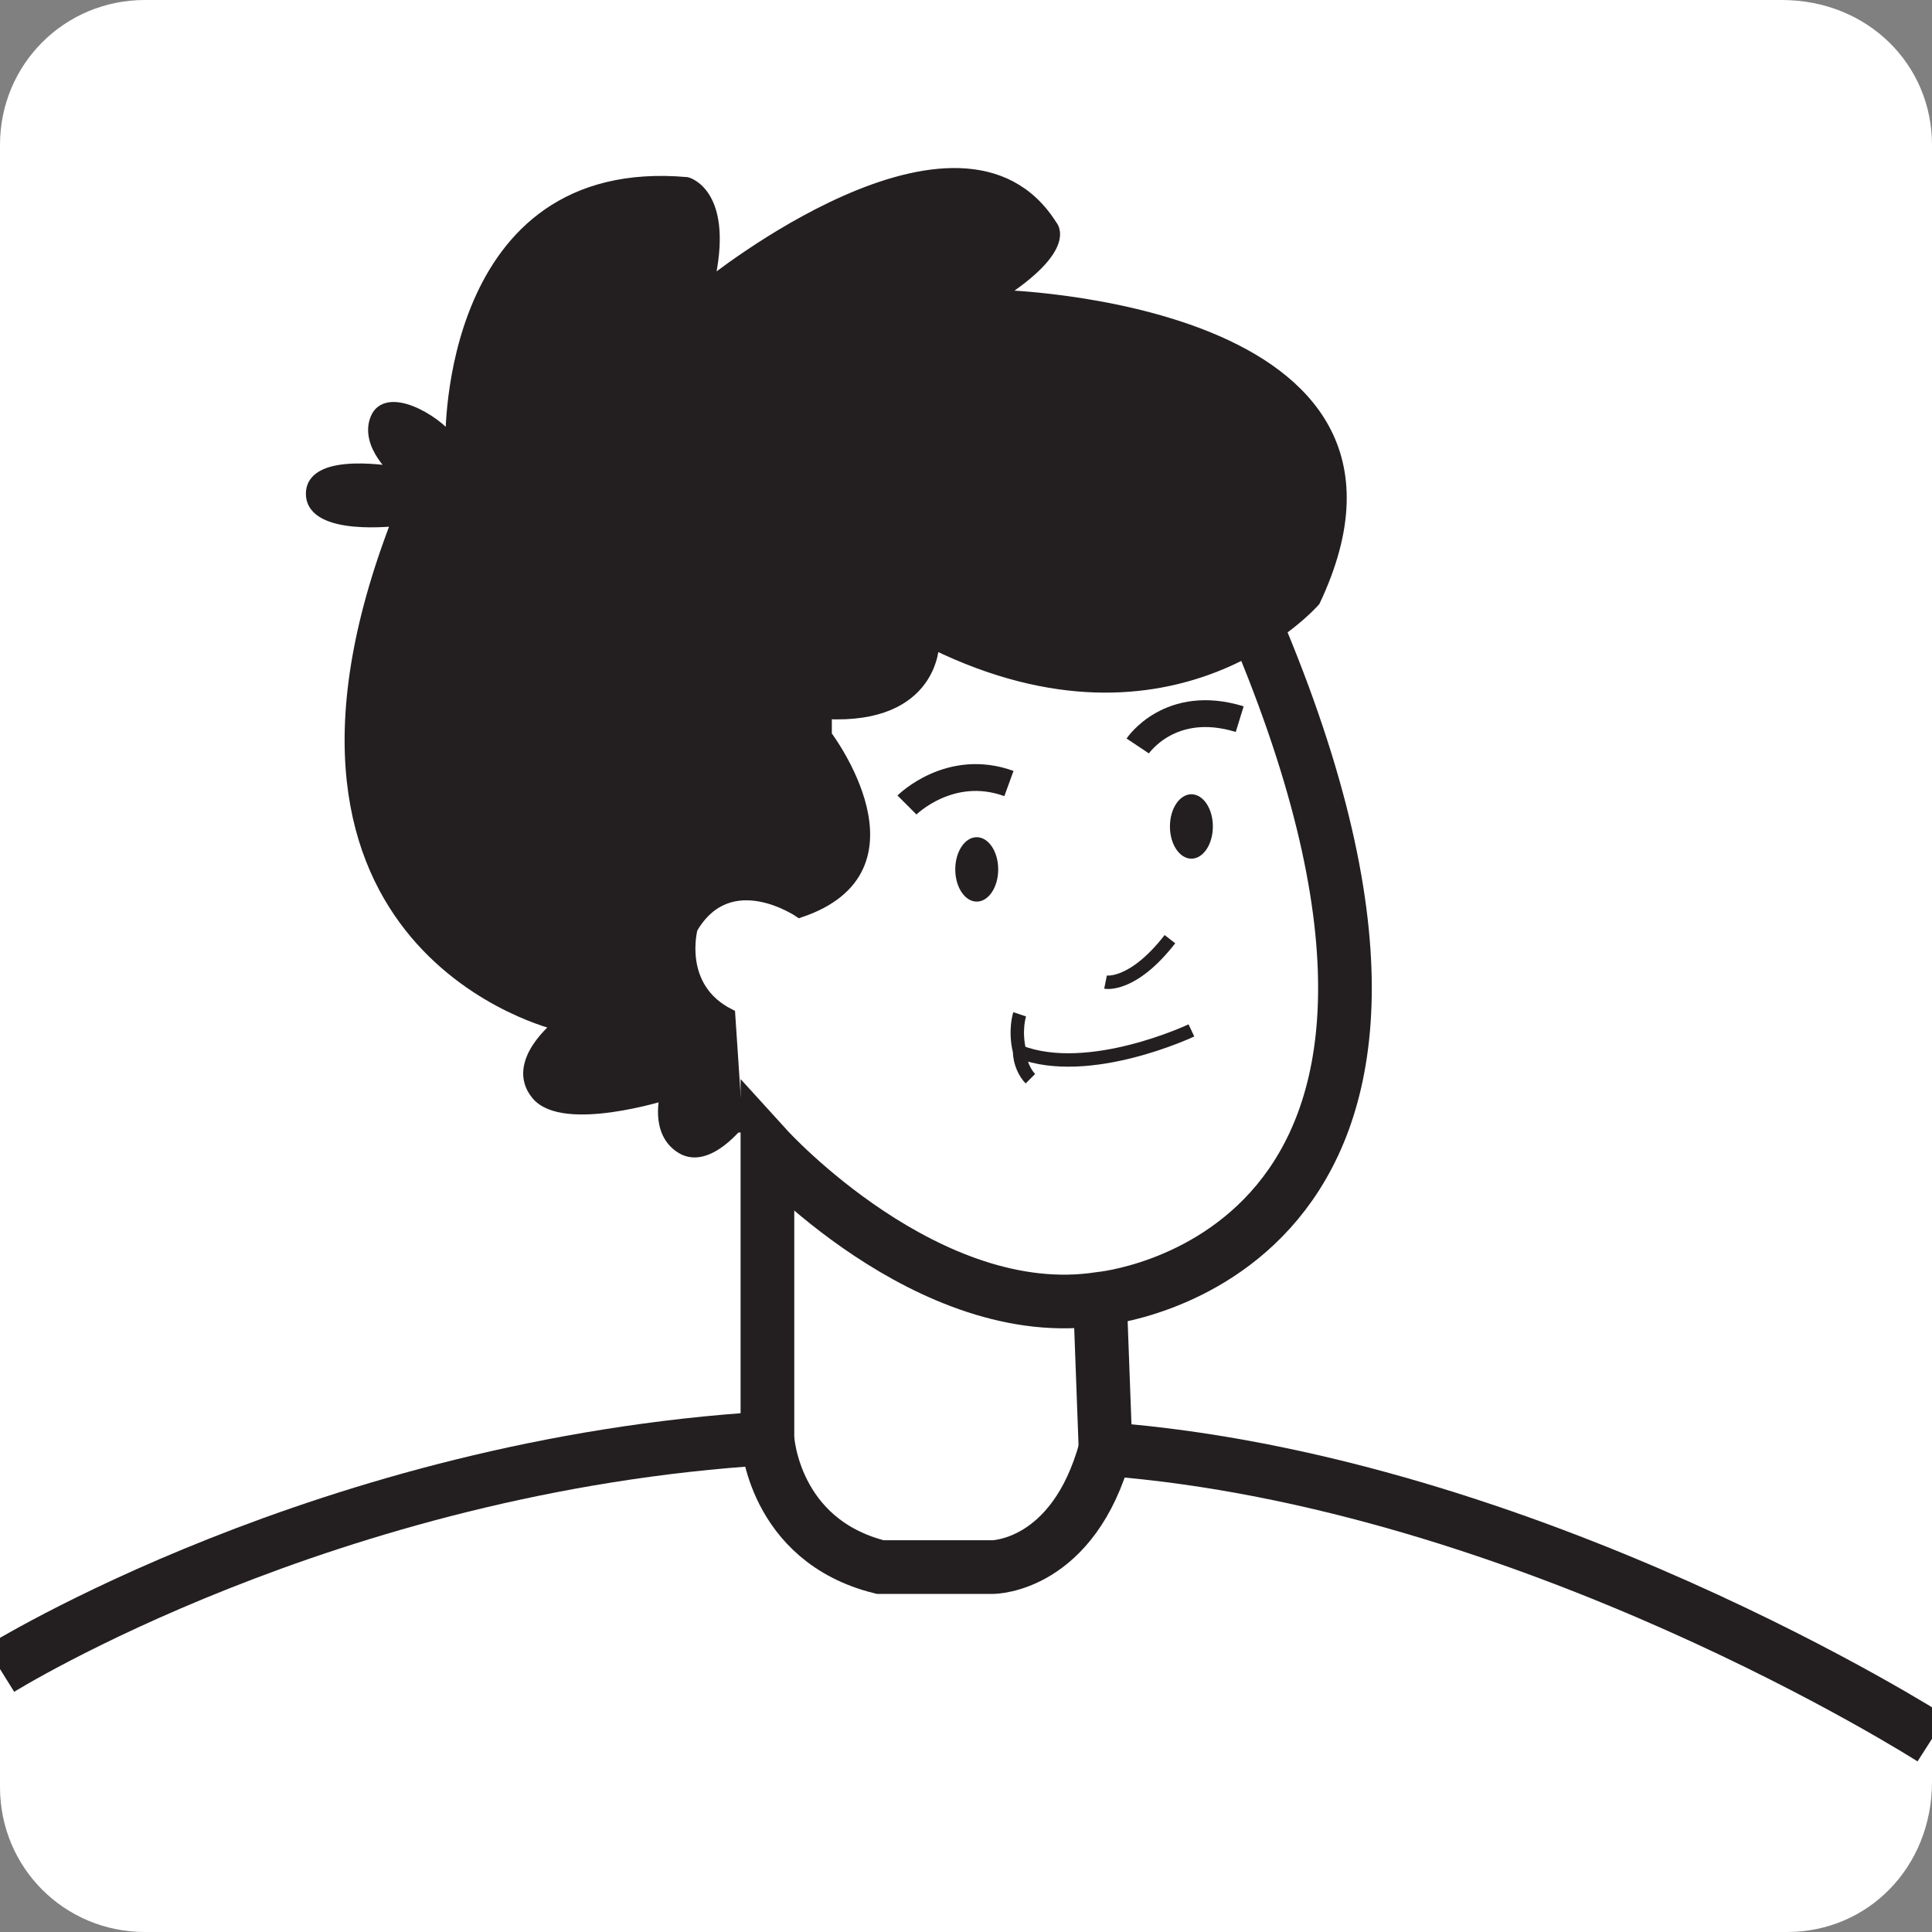 <svg version="1.1" id="Calque_1" xmlns="http://www.w3.org/2000/svg" x="0" y="0" viewBox="0 0 36 36" xml:space="preserve"><rect x="0" y="0" width="36" height="36" fill="#808080" stroke="none"/><style>.st2{fill:none;stroke:#231f20;stroke-miterlimit:10}.st5{fill:#231f20}</style><path d="M33.3 36H2.7C1.2 36 0 34.8 0 33.3V2.7C0 1.2 1.2 0 2.7 0h30.5C34.8 0 36 1.2 36 2.7v30.5c0 1.6-1.2 2.8-2.7 2.8z" fill="#fff"/><path d="M14.3 21.5l-.5-.6s-.6.8-1.1.5-.3-1-.3-1-1.9.6-2.4 0 .4-1.3.4-1.3-6.1-1.4-3-9.4c0 0-1.6.2-1.6-.5s1.6-.4 1.6-.4-.6-.5-.4-1 1.1 0 1.4.4c0 0-.1-5.2 4.4-4.8 0 0 .8.2.4 1.9 0 0 4.7-3.8 6.4-1.1 0 0 .4.4-1 1.3 0 0 8.5.2 5.9 5.7 0 0-2.6 3-7.1.8 0 0 0 1.4-2 1.3v.4s1.9 2.5-.5 3.3c0 0-1.3-.9-2 .3 0 0-.3 1.1.7 1.6l.1 1.5.1.7" fill="#231f20" stroke="#231f20" stroke-width=".2" stroke-miterlimit="10"/><path class="st2" d="M0 31.1s6.1-3.8 14.3-4.3v-5.4s3 3.3 6.2 2.8c0 0 7.8-.7 3-12.3"/><path class="st2" d="M36 32.4s-7.5-4.8-15.4-5.4l-.1-2.7"/><path class="st2" d="M14.3 26.8s.1 1.9 2.1 2.4h2.1s1.5 0 2.1-2.2"/><path d="M19 18.9s-.1.3 0 .7c0 .2.1.4.2.5m3-.9s-1.9.9-3.2.4m1.6-1.3s.5.1 1.2-.8" stroke-width=".25" fill="none" stroke="#231f20" stroke-miterlimit="10"/><path d="M16.9 15s.8-.8 1.9-.4m2.4-.7s.6-.9 1.9-.5" stroke-width=".5" fill="none" stroke="#231f20" stroke-miterlimit="10"/><ellipse class="st5" cx="18.2" cy="16.2" rx=".4" ry=".6"/><ellipse class="st5" cx="22.2" cy="15.4" rx=".4" ry=".6"/></svg>